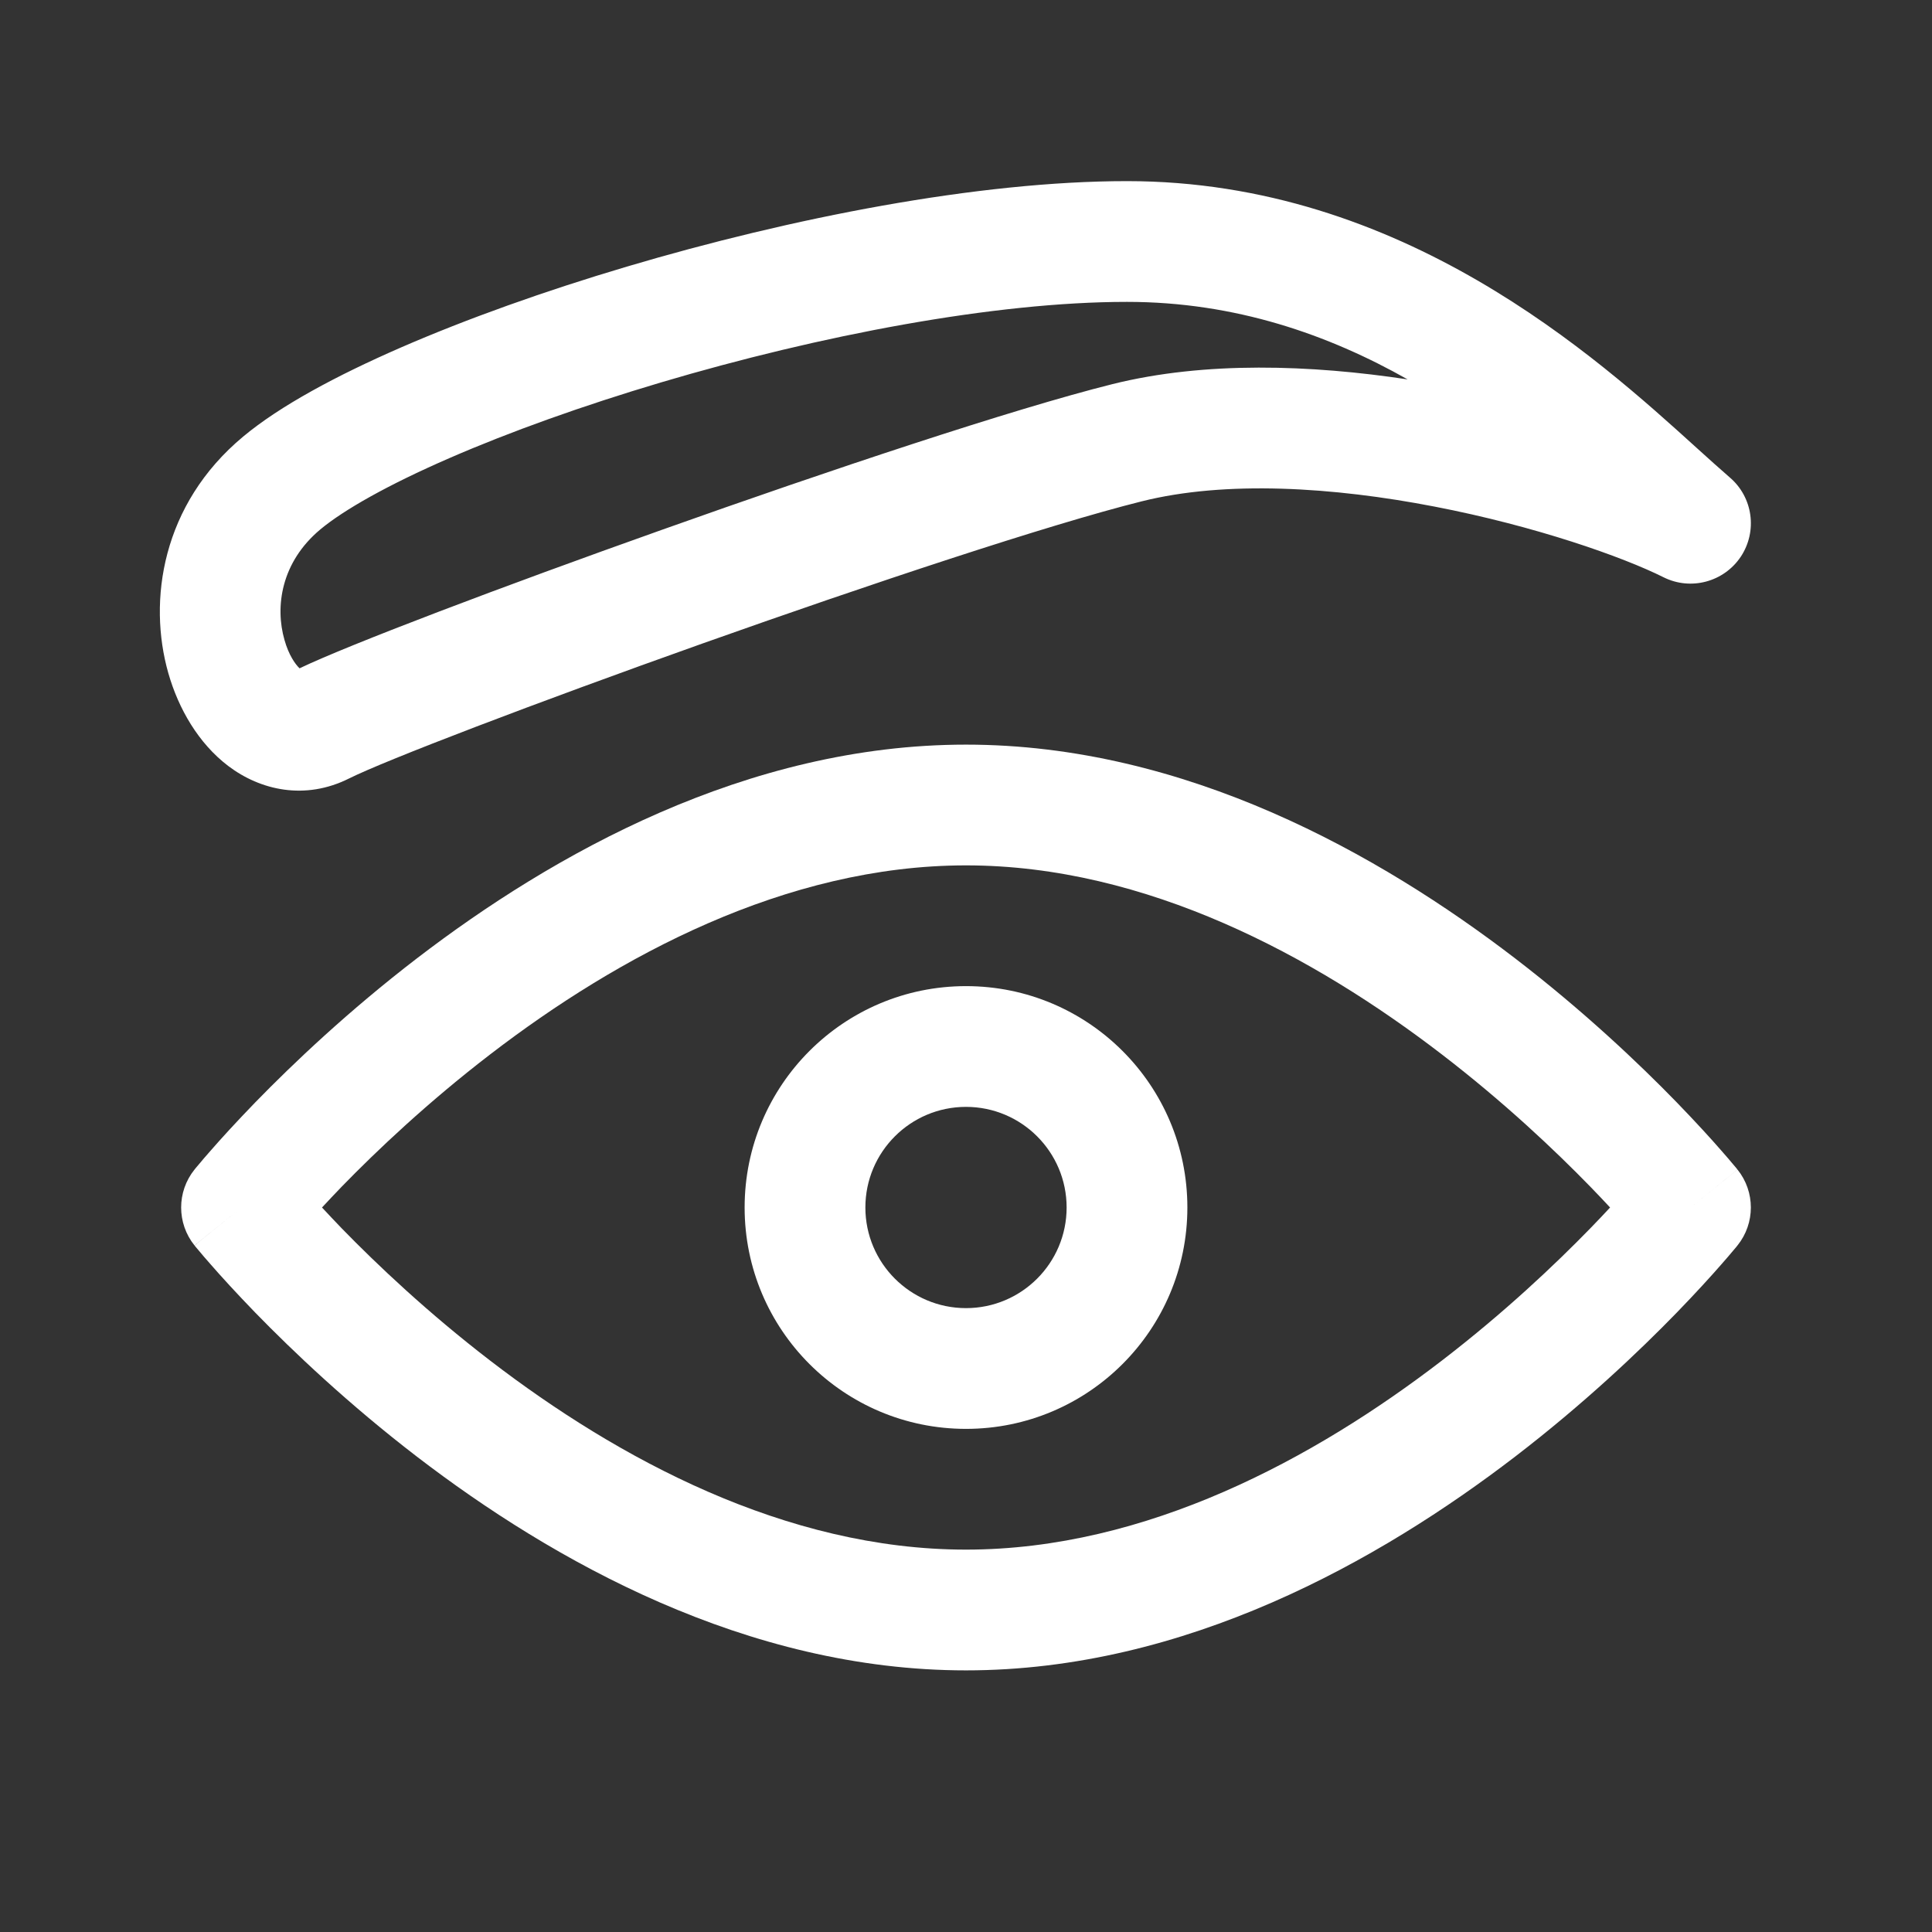 <svg width="24" height="24" viewBox="0 0 24 24" fill="none" xmlns="http://www.w3.org/2000/svg">
<rect x="0" y="0" width="24" height="24" fill="#333333" stroke="none"/>
<path fill-rule="evenodd" clip-rule="evenodd" d="M5.179 11.905C6.861 10.615 9.273 9.25 12 9.25C14.728 9.25 17.139 10.615 18.821 11.905C19.67 12.557 20.357 13.208 20.831 13.696C21.068 13.941 21.254 14.145 21.381 14.291C21.445 14.363 21.494 14.421 21.528 14.462C21.545 14.482 21.558 14.498 21.568 14.509L21.579 14.523L21.582 14.527L21.583 14.528C21.584 14.529 21.584 14.529 21 15C21.584 15.471 21.584 15.471 21.584 15.471L21.582 15.473L21.579 15.477L21.568 15.491C21.558 15.502 21.545 15.518 21.528 15.538C21.494 15.579 21.445 15.637 21.381 15.709C21.254 15.855 21.068 16.059 20.831 16.304C20.357 16.792 19.67 17.443 18.821 18.095C17.139 19.385 14.728 20.75 12 20.75C9.273 20.75 6.861 19.385 5.179 18.095C4.33 17.443 3.644 16.792 3.169 16.304C2.932 16.059 2.746 15.855 2.619 15.709C2.555 15.637 2.506 15.579 2.472 15.538C2.455 15.518 2.442 15.502 2.432 15.491L2.421 15.477L2.418 15.473L2.417 15.472C2.417 15.471 2.416 15.471 3 15C2.416 14.529 2.416 14.529 2.416 14.529L2.418 14.527L2.421 14.523L2.432 14.509C2.442 14.498 2.455 14.482 2.472 14.462C2.506 14.421 2.555 14.363 2.619 14.291C2.746 14.145 2.932 13.941 3.169 13.696C3.644 13.208 4.33 12.557 5.179 11.905ZM3 15L2.416 14.529C2.195 14.804 2.195 15.196 2.416 15.471L3 15ZM4 15C4.073 15.079 4.155 15.165 4.245 15.259C4.682 15.708 5.314 16.307 6.093 16.905C7.669 18.115 9.757 19.25 12 19.25C14.243 19.25 16.331 18.115 17.907 16.905C18.686 16.307 19.318 15.708 19.755 15.259C19.846 15.165 19.928 15.079 20.001 15C19.928 14.921 19.846 14.835 19.755 14.741C19.318 14.292 18.686 13.693 17.907 13.095C16.331 11.885 14.243 10.75 12 10.75C9.757 10.75 7.669 11.885 6.093 13.095C5.314 13.693 4.682 14.292 4.245 14.741C4.155 14.835 4.073 14.921 4 15ZM21 15L21.584 15.471C21.805 15.196 21.805 14.804 21.584 14.529L21 15Z" fill="white"/>
<path fill-rule="evenodd" clip-rule="evenodd" d="M9.25 15C9.25 13.481 10.481 12.25 12 12.25C13.519 12.25 14.75 13.481 14.75 15C14.75 16.519 13.519 17.75 12 17.75C10.481 17.75 9.25 16.519 9.25 15ZM12 13.75C11.31 13.75 10.75 14.31 10.75 15C10.75 15.69 11.31 16.25 12 16.25C12.69 16.25 13.25 15.69 13.25 15C13.25 14.31 12.69 13.75 12 13.75Z" fill="white"/>
<path fill-rule="evenodd" clip-rule="evenodd" d="M7.787 3.312C9.822 2.708 12.149 2.25 14 2.25C17.42 2.25 19.832 4.436 21.08 5.567C21.234 5.706 21.37 5.829 21.488 5.931C21.776 6.177 21.834 6.599 21.625 6.915C21.415 7.23 21.003 7.34 20.665 7.171C20.157 6.917 19.075 6.535 17.82 6.293C16.559 6.049 15.227 5.966 14.182 6.228C13.022 6.518 10.804 7.256 8.726 7.994C6.634 8.738 4.785 9.446 4.335 9.671L4.005 9.011L4.335 9.671C3.789 9.944 3.235 9.818 2.835 9.515C2.464 9.233 2.217 8.803 2.091 8.362C1.835 7.464 2.009 6.266 3.02 5.424L3.02 5.424C3.479 5.041 4.183 4.664 4.982 4.316C5.796 3.962 6.763 3.616 7.787 3.312ZM5.58 5.692C4.817 6.024 4.271 6.334 3.98 6.576C3.491 6.984 3.415 7.536 3.534 7.95C3.587 8.138 3.668 8.251 3.721 8.302C4.338 8.007 6.231 7.289 8.224 6.581C10.296 5.844 12.578 5.082 13.818 4.772C14.971 4.484 16.289 4.532 17.486 4.713C16.507 4.16 15.35 3.75 14 3.75C12.351 3.75 10.178 4.167 8.213 4.75C7.237 5.04 6.329 5.366 5.58 5.692Z" fill="white"/>
</svg>
